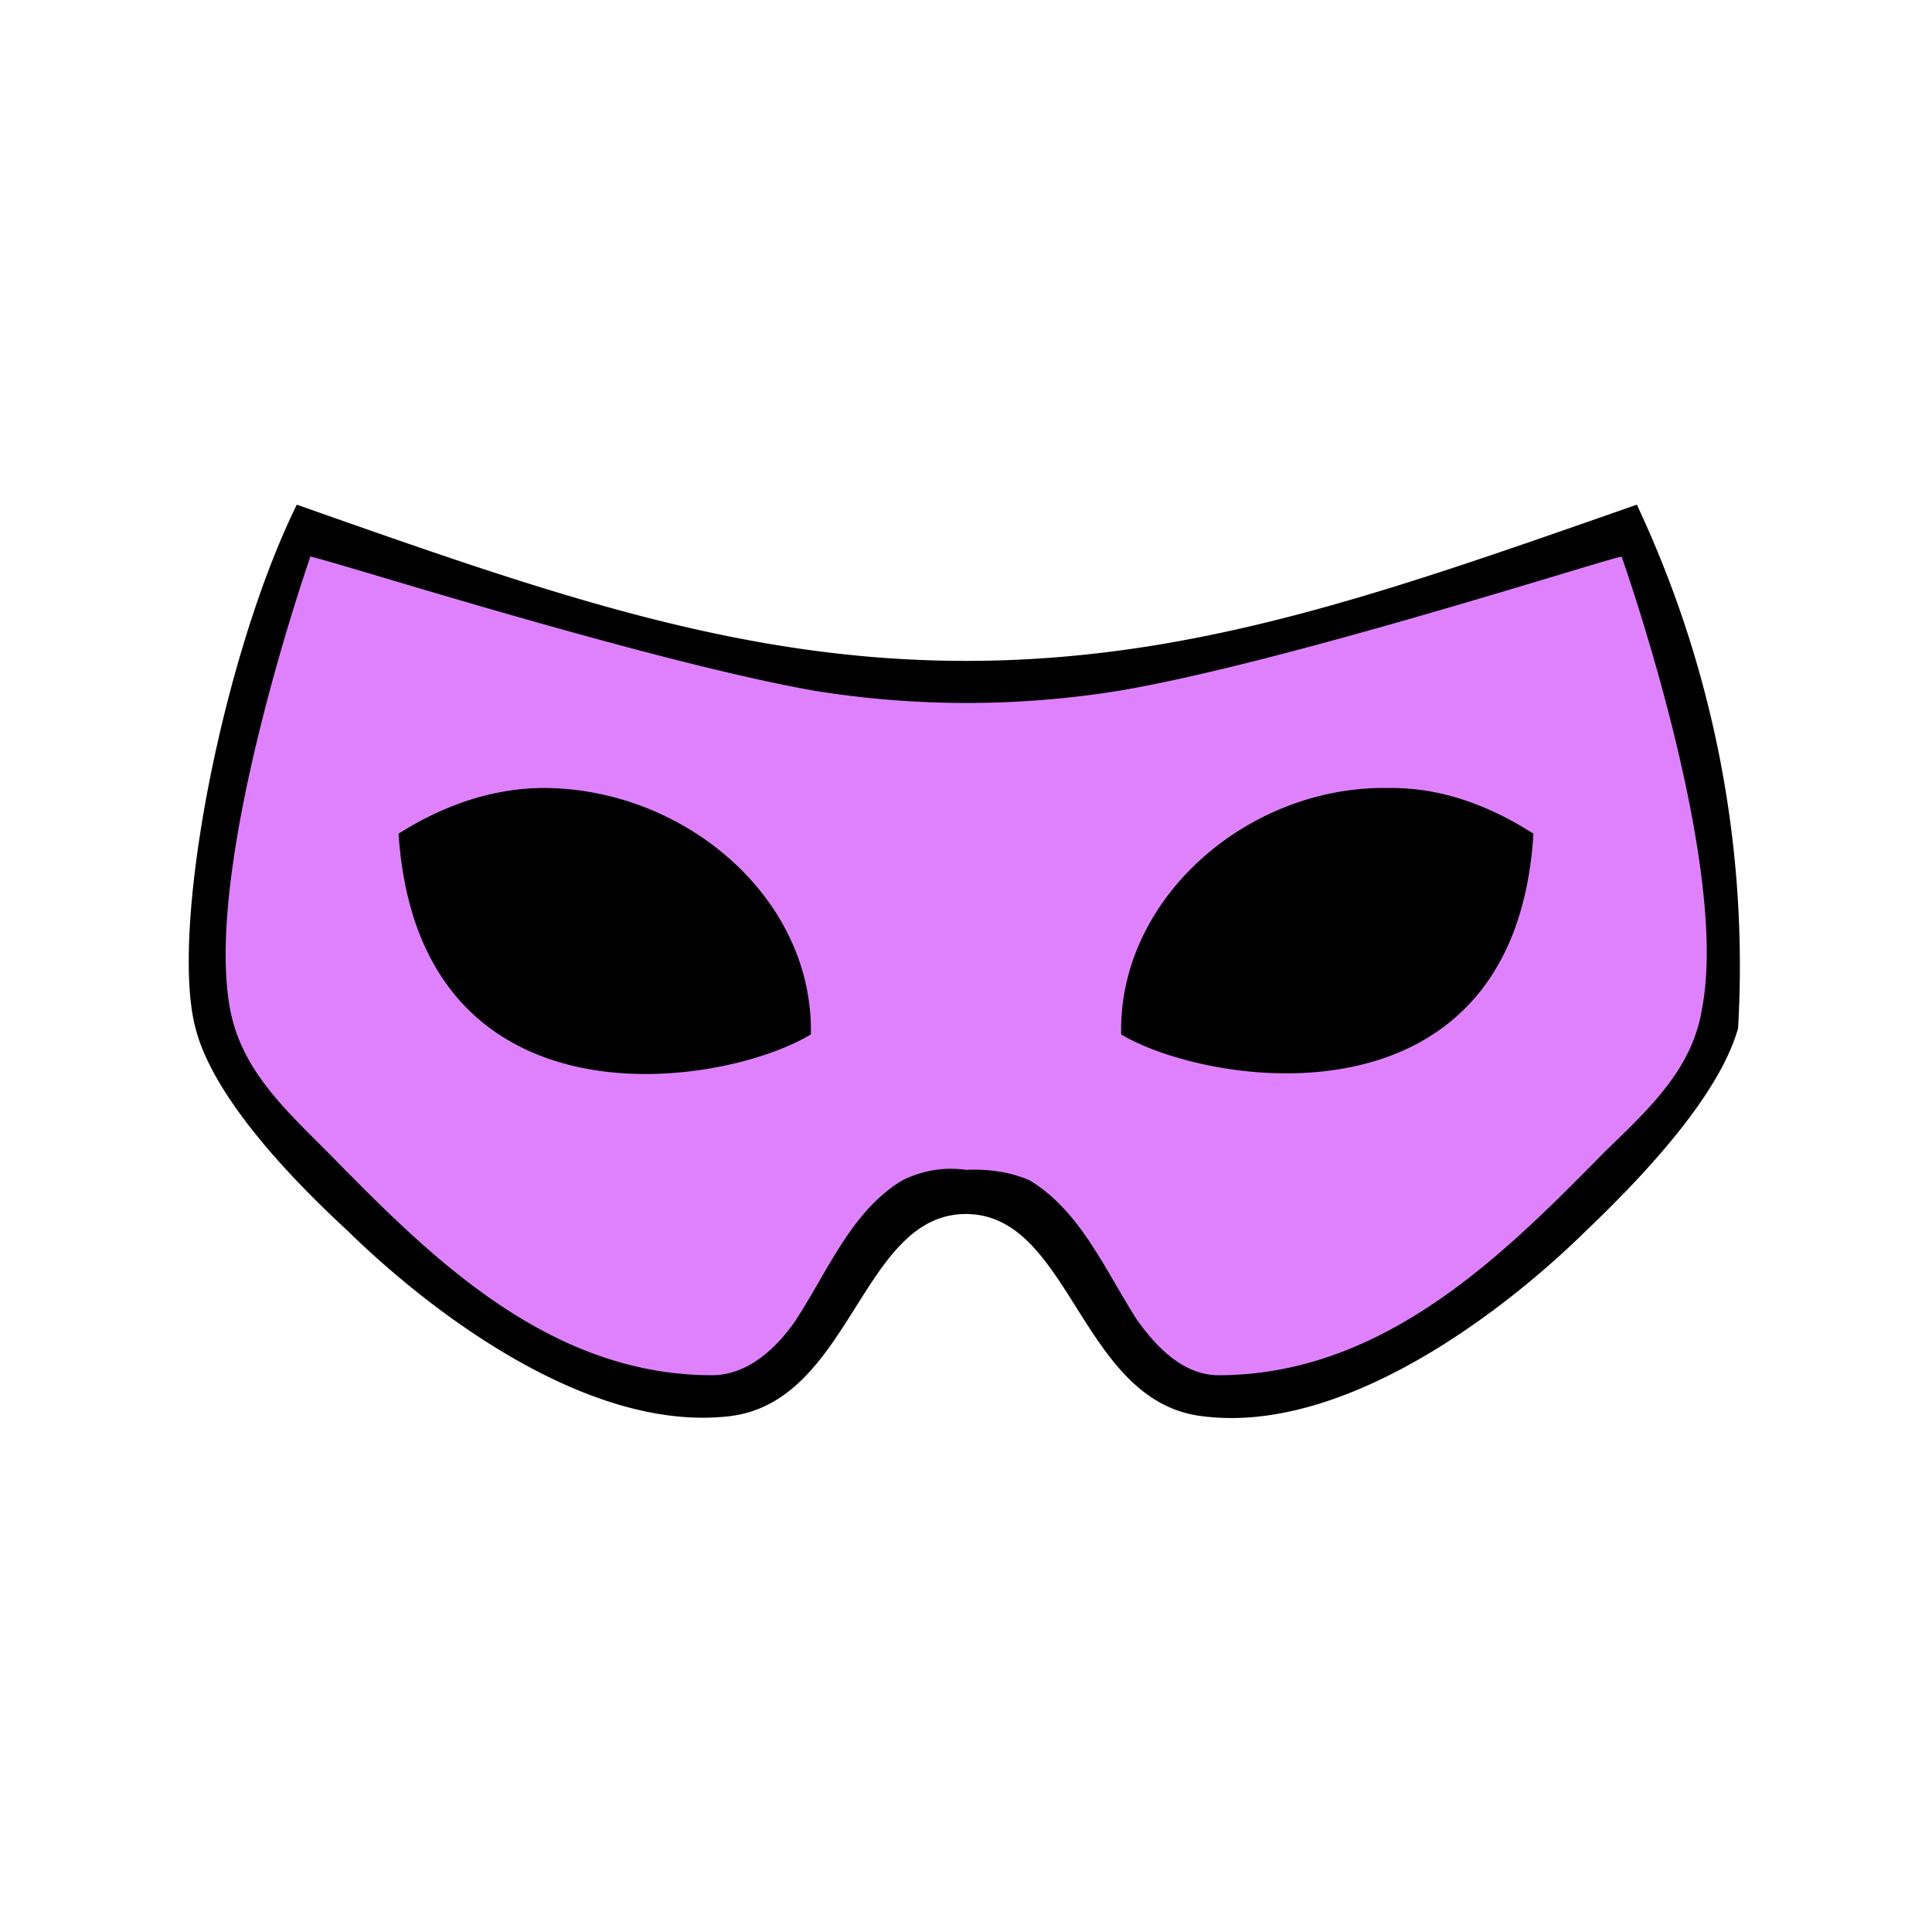 <svg viewBox="0 0 12.7 12.7" xml:space="preserve" xmlns="http://www.w3.org/2000/svg"><defs><filter id="a" x="-.09" y="-.14" width="1.17" height="1.29" color-interpolation-filters="sRGB"><feGaussianBlur stdDeviation=".3"/></filter></defs><g fill-rule="evenodd" stroke-linecap="round" stroke-linejoin="round"><path d="M2.72 3.69c-.4.83-.68 2.32-.54 2.85.09.36.48.79.81 1.1.45.45 1.29 1.1 2.04 1.01.65-.08.7-1.1 1.26-1.1s.61 1.02 1.26 1.1c.75.1 1.6-.56 2.04-1 .33-.32.72-.75.82-1.11a6 6 0 0 0-.54-2.85c-1.32.47-2.35.85-3.58.85-1.22 0-2.26-.38-3.57-.85" filter="url(#a)" transform="matrix(1.232 0 0 1.208 -1.4 -1.14)"/><path d="M2.04 3.66s-.7 2-.53 2.96c.07.4.35.66.64.95.64.65 1.43 1.47 2.53 1.47.25 0 .44-.2.55-.36.22-.34.37-.72.7-.92q.2-.1.42-.07.24-.01.42.07c.33.2.49.58.7.91.12.17.3.37.54.37 1.1 0 1.9-.82 2.54-1.47.3-.29.58-.55.64-.95.18-.96-.53-2.96-.53-2.96 0-.02-2.18.69-3.3.88a6.16 6.04 0 0 1-2.01 0c-1.13-.2-3.31-.9-3.31-.88m1.51 1.52c.94-.01 1.8.72 1.78 1.62-.6.36-2.58.65-2.71-1.32q.46-.29.93-.3m5.5 0h.1q.46 0 .93.3C9.96 7.45 7.96 7.15 7.37 6.8c-.02-.87.79-1.6 1.69-1.62" fill="#df81fc"/></g></svg>